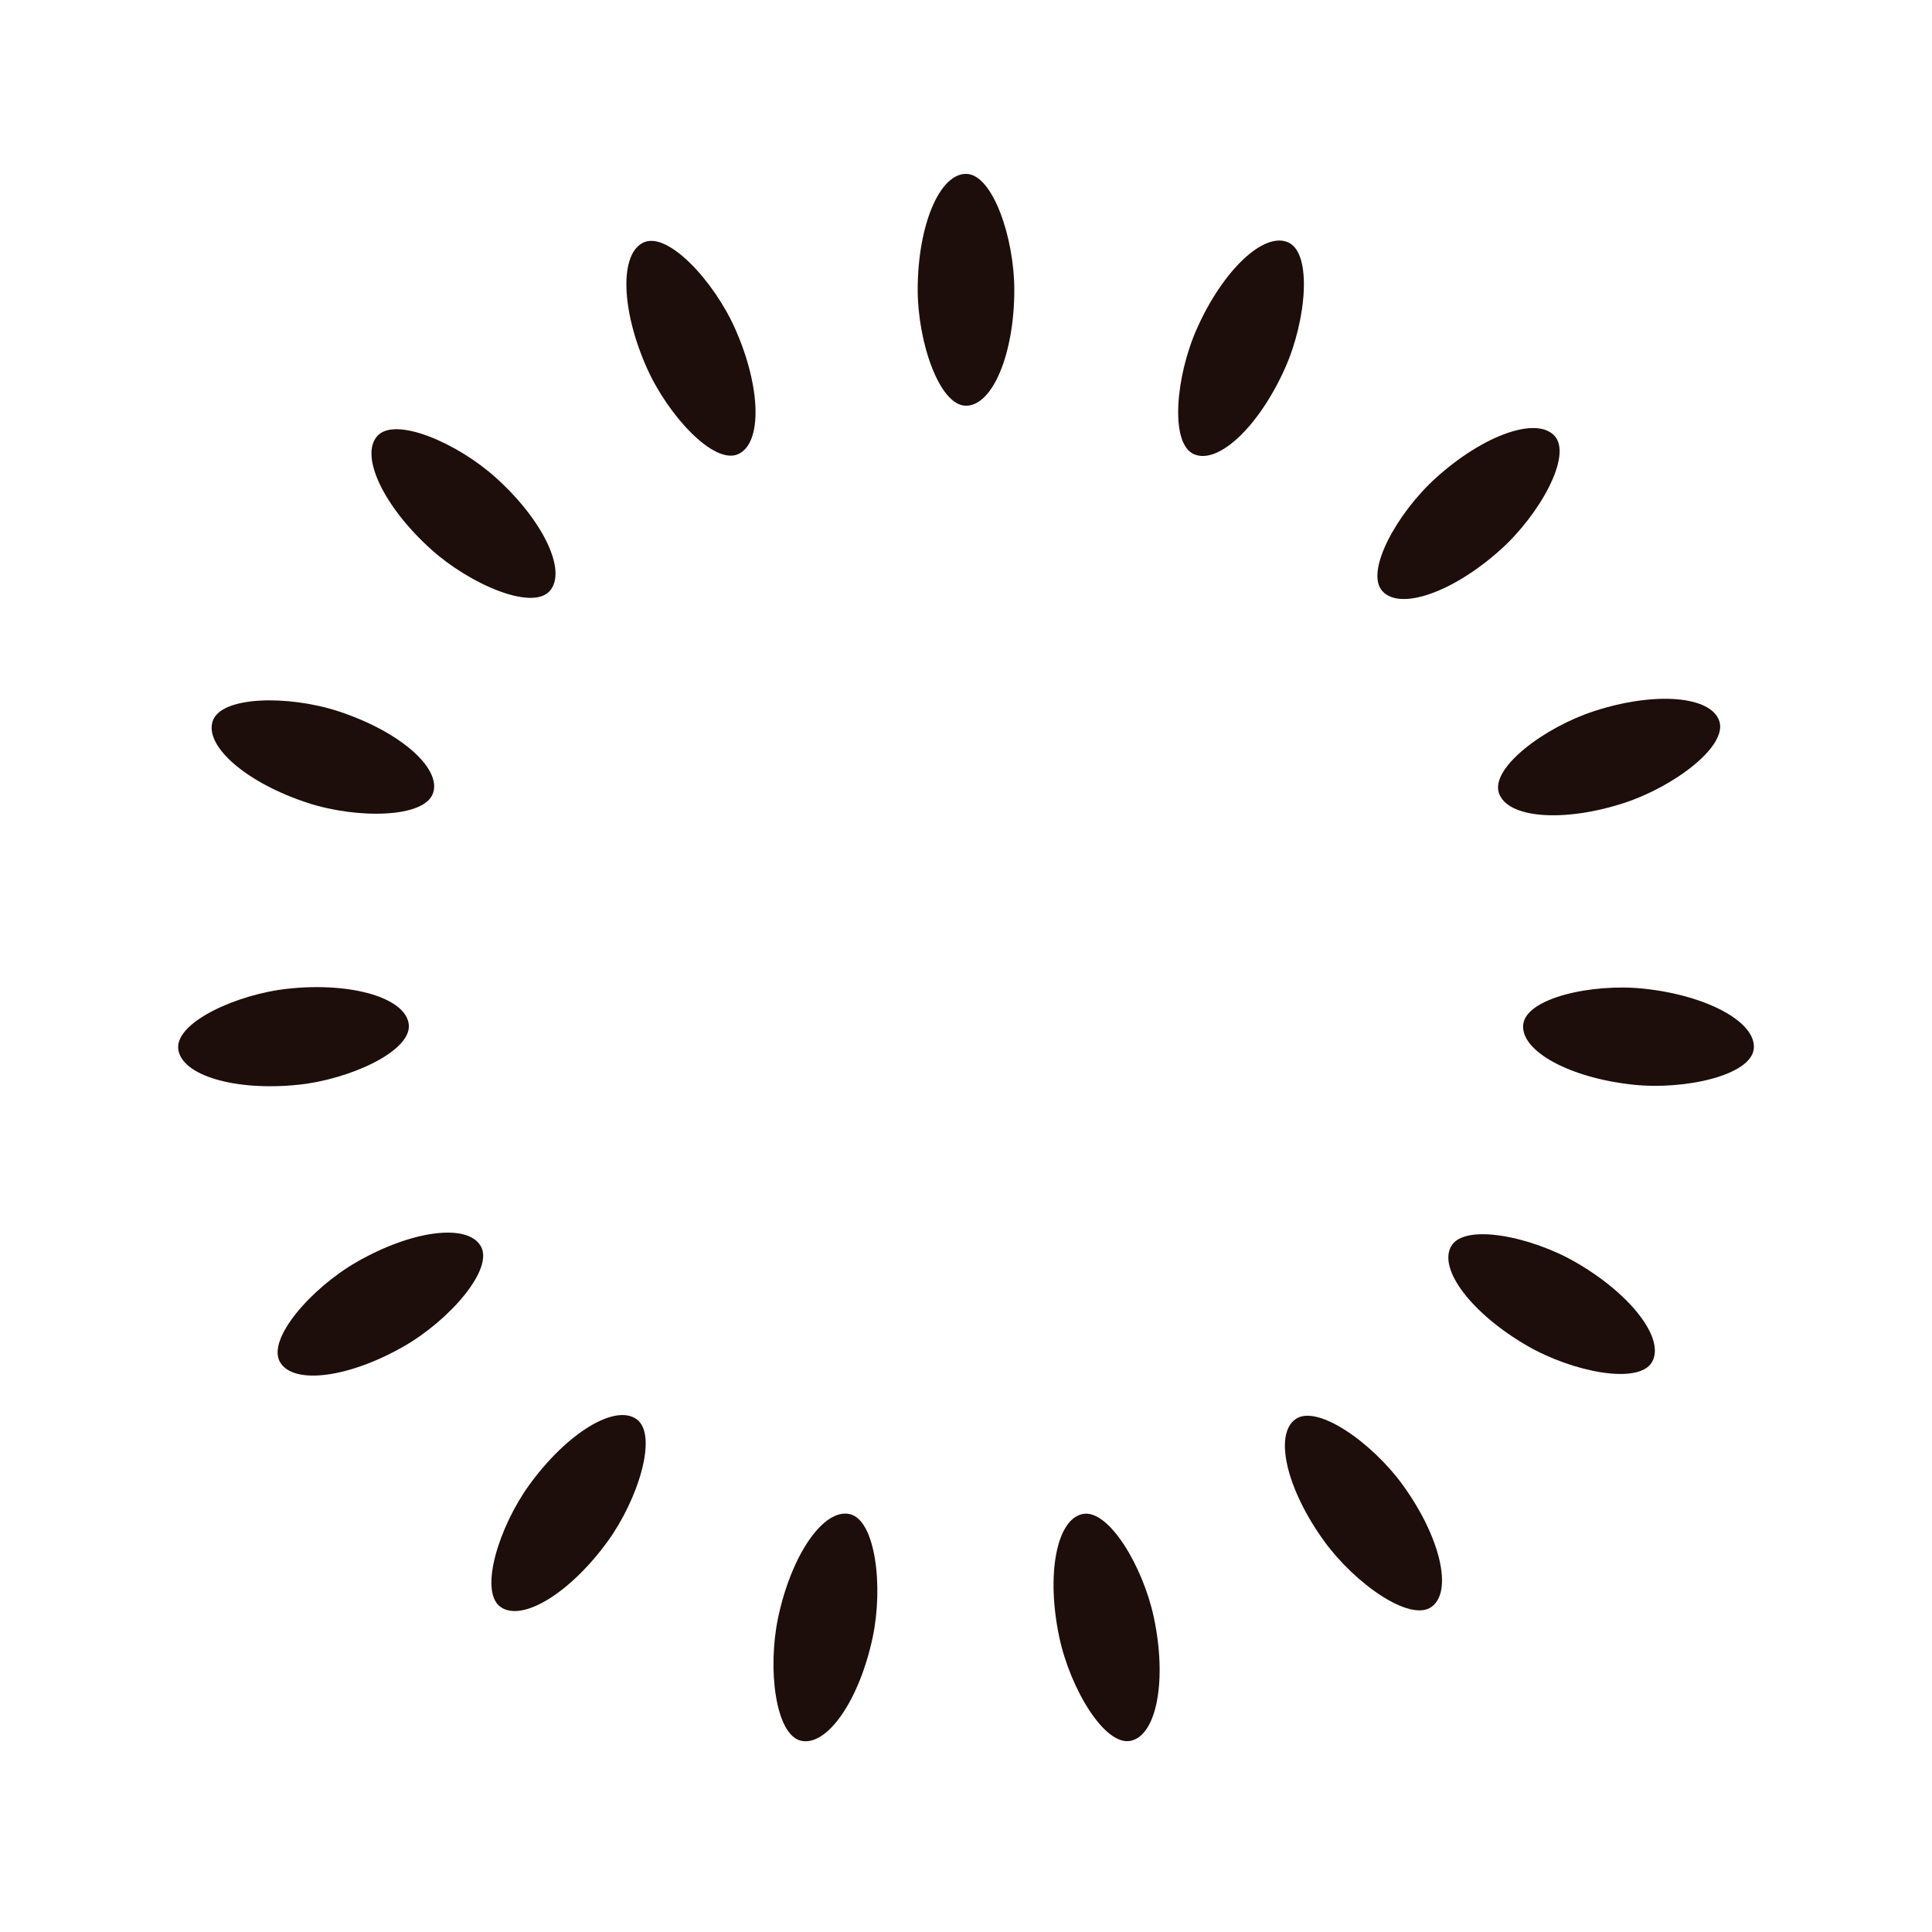 <?xml version="1.0" encoding="utf-8"?>
<svg xmlns="http://www.w3.org/2000/svg" xmlns:xlink="http://www.w3.org/1999/xlink" style="margin: auto; background: none; display: block; shape-rendering: auto;" width="217px" height="217px" viewBox="0 0 100 100" preserveAspectRatio="xMidYMid">
<g transform="rotate(0 50 50)">
  <rect x="47.5" y="9" rx="2.5" ry="6" width="5" height="12" fill="#1d0e0b">
    <animate attributeName="opacity" values="1;0" keyTimes="0;1" dur="2.128s" begin="-1.986s" repeatCount="indefinite"></animate>
  </rect>
</g><g transform="rotate(24 50 50)">
  <rect x="47.5" y="9" rx="2.5" ry="6" width="5" height="12" fill="#1d0e0b">
    <animate attributeName="opacity" values="1;0" keyTimes="0;1" dur="2.128s" begin="-1.844s" repeatCount="indefinite"></animate>
  </rect>
</g><g transform="rotate(48 50 50)">
  <rect x="47.5" y="9" rx="2.5" ry="6" width="5" height="12" fill="#1d0e0b">
    <animate attributeName="opacity" values="1;0" keyTimes="0;1" dur="2.128s" begin="-1.702s" repeatCount="indefinite"></animate>
  </rect>
</g><g transform="rotate(72 50 50)">
  <rect x="47.5" y="9" rx="2.5" ry="6" width="5" height="12" fill="#1d0e0b">
    <animate attributeName="opacity" values="1;0" keyTimes="0;1" dur="2.128s" begin="-1.56s" repeatCount="indefinite"></animate>
  </rect>
</g><g transform="rotate(96 50 50)">
  <rect x="47.5" y="9" rx="2.5" ry="6" width="5" height="12" fill="#1d0e0b">
    <animate attributeName="opacity" values="1;0" keyTimes="0;1" dur="2.128s" begin="-1.418s" repeatCount="indefinite"></animate>
  </rect>
</g><g transform="rotate(120 50 50)">
  <rect x="47.5" y="9" rx="2.5" ry="6" width="5" height="12" fill="#1d0e0b">
    <animate attributeName="opacity" values="1;0" keyTimes="0;1" dur="2.128s" begin="-1.277s" repeatCount="indefinite"></animate>
  </rect>
</g><g transform="rotate(144 50 50)">
  <rect x="47.5" y="9" rx="2.5" ry="6" width="5" height="12" fill="#1d0e0b">
    <animate attributeName="opacity" values="1;0" keyTimes="0;1" dur="2.128s" begin="-1.135s" repeatCount="indefinite"></animate>
  </rect>
</g><g transform="rotate(168 50 50)">
  <rect x="47.5" y="9" rx="2.5" ry="6" width="5" height="12" fill="#1d0e0b">
    <animate attributeName="opacity" values="1;0" keyTimes="0;1" dur="2.128s" begin="-0.993s" repeatCount="indefinite"></animate>
  </rect>
</g><g transform="rotate(192 50 50)">
  <rect x="47.5" y="9" rx="2.5" ry="6" width="5" height="12" fill="#1d0e0b">
    <animate attributeName="opacity" values="1;0" keyTimes="0;1" dur="2.128s" begin="-0.851s" repeatCount="indefinite"></animate>
  </rect>
</g><g transform="rotate(216 50 50)">
  <rect x="47.5" y="9" rx="2.5" ry="6" width="5" height="12" fill="#1d0e0b">
    <animate attributeName="opacity" values="1;0" keyTimes="0;1" dur="2.128s" begin="-0.709s" repeatCount="indefinite"></animate>
  </rect>
</g><g transform="rotate(240 50 50)">
  <rect x="47.5" y="9" rx="2.5" ry="6" width="5" height="12" fill="#1d0e0b">
    <animate attributeName="opacity" values="1;0" keyTimes="0;1" dur="2.128s" begin="-0.567s" repeatCount="indefinite"></animate>
  </rect>
</g><g transform="rotate(264 50 50)">
  <rect x="47.5" y="9" rx="2.5" ry="6" width="5" height="12" fill="#1d0e0b">
    <animate attributeName="opacity" values="1;0" keyTimes="0;1" dur="2.128s" begin="-0.426s" repeatCount="indefinite"></animate>
  </rect>
</g><g transform="rotate(288 50 50)">
  <rect x="47.5" y="9" rx="2.5" ry="6" width="5" height="12" fill="#1d0e0b">
    <animate attributeName="opacity" values="1;0" keyTimes="0;1" dur="2.128s" begin="-0.284s" repeatCount="indefinite"></animate>
  </rect>
</g><g transform="rotate(312 50 50)">
  <rect x="47.5" y="9" rx="2.5" ry="6" width="5" height="12" fill="#1d0e0b">
    <animate attributeName="opacity" values="1;0" keyTimes="0;1" dur="2.128s" begin="-0.142s" repeatCount="indefinite"></animate>
  </rect>
</g><g transform="rotate(336 50 50)">
  <rect x="47.5" y="9" rx="2.5" ry="6" width="5" height="12" fill="#1d0e0b">
    <animate attributeName="opacity" values="1;0" keyTimes="0;1" dur="2.128s" begin="0s" repeatCount="indefinite"></animate>
  </rect>
</g>
<!-- [ldio] generated by https://loading.io/ --></svg>